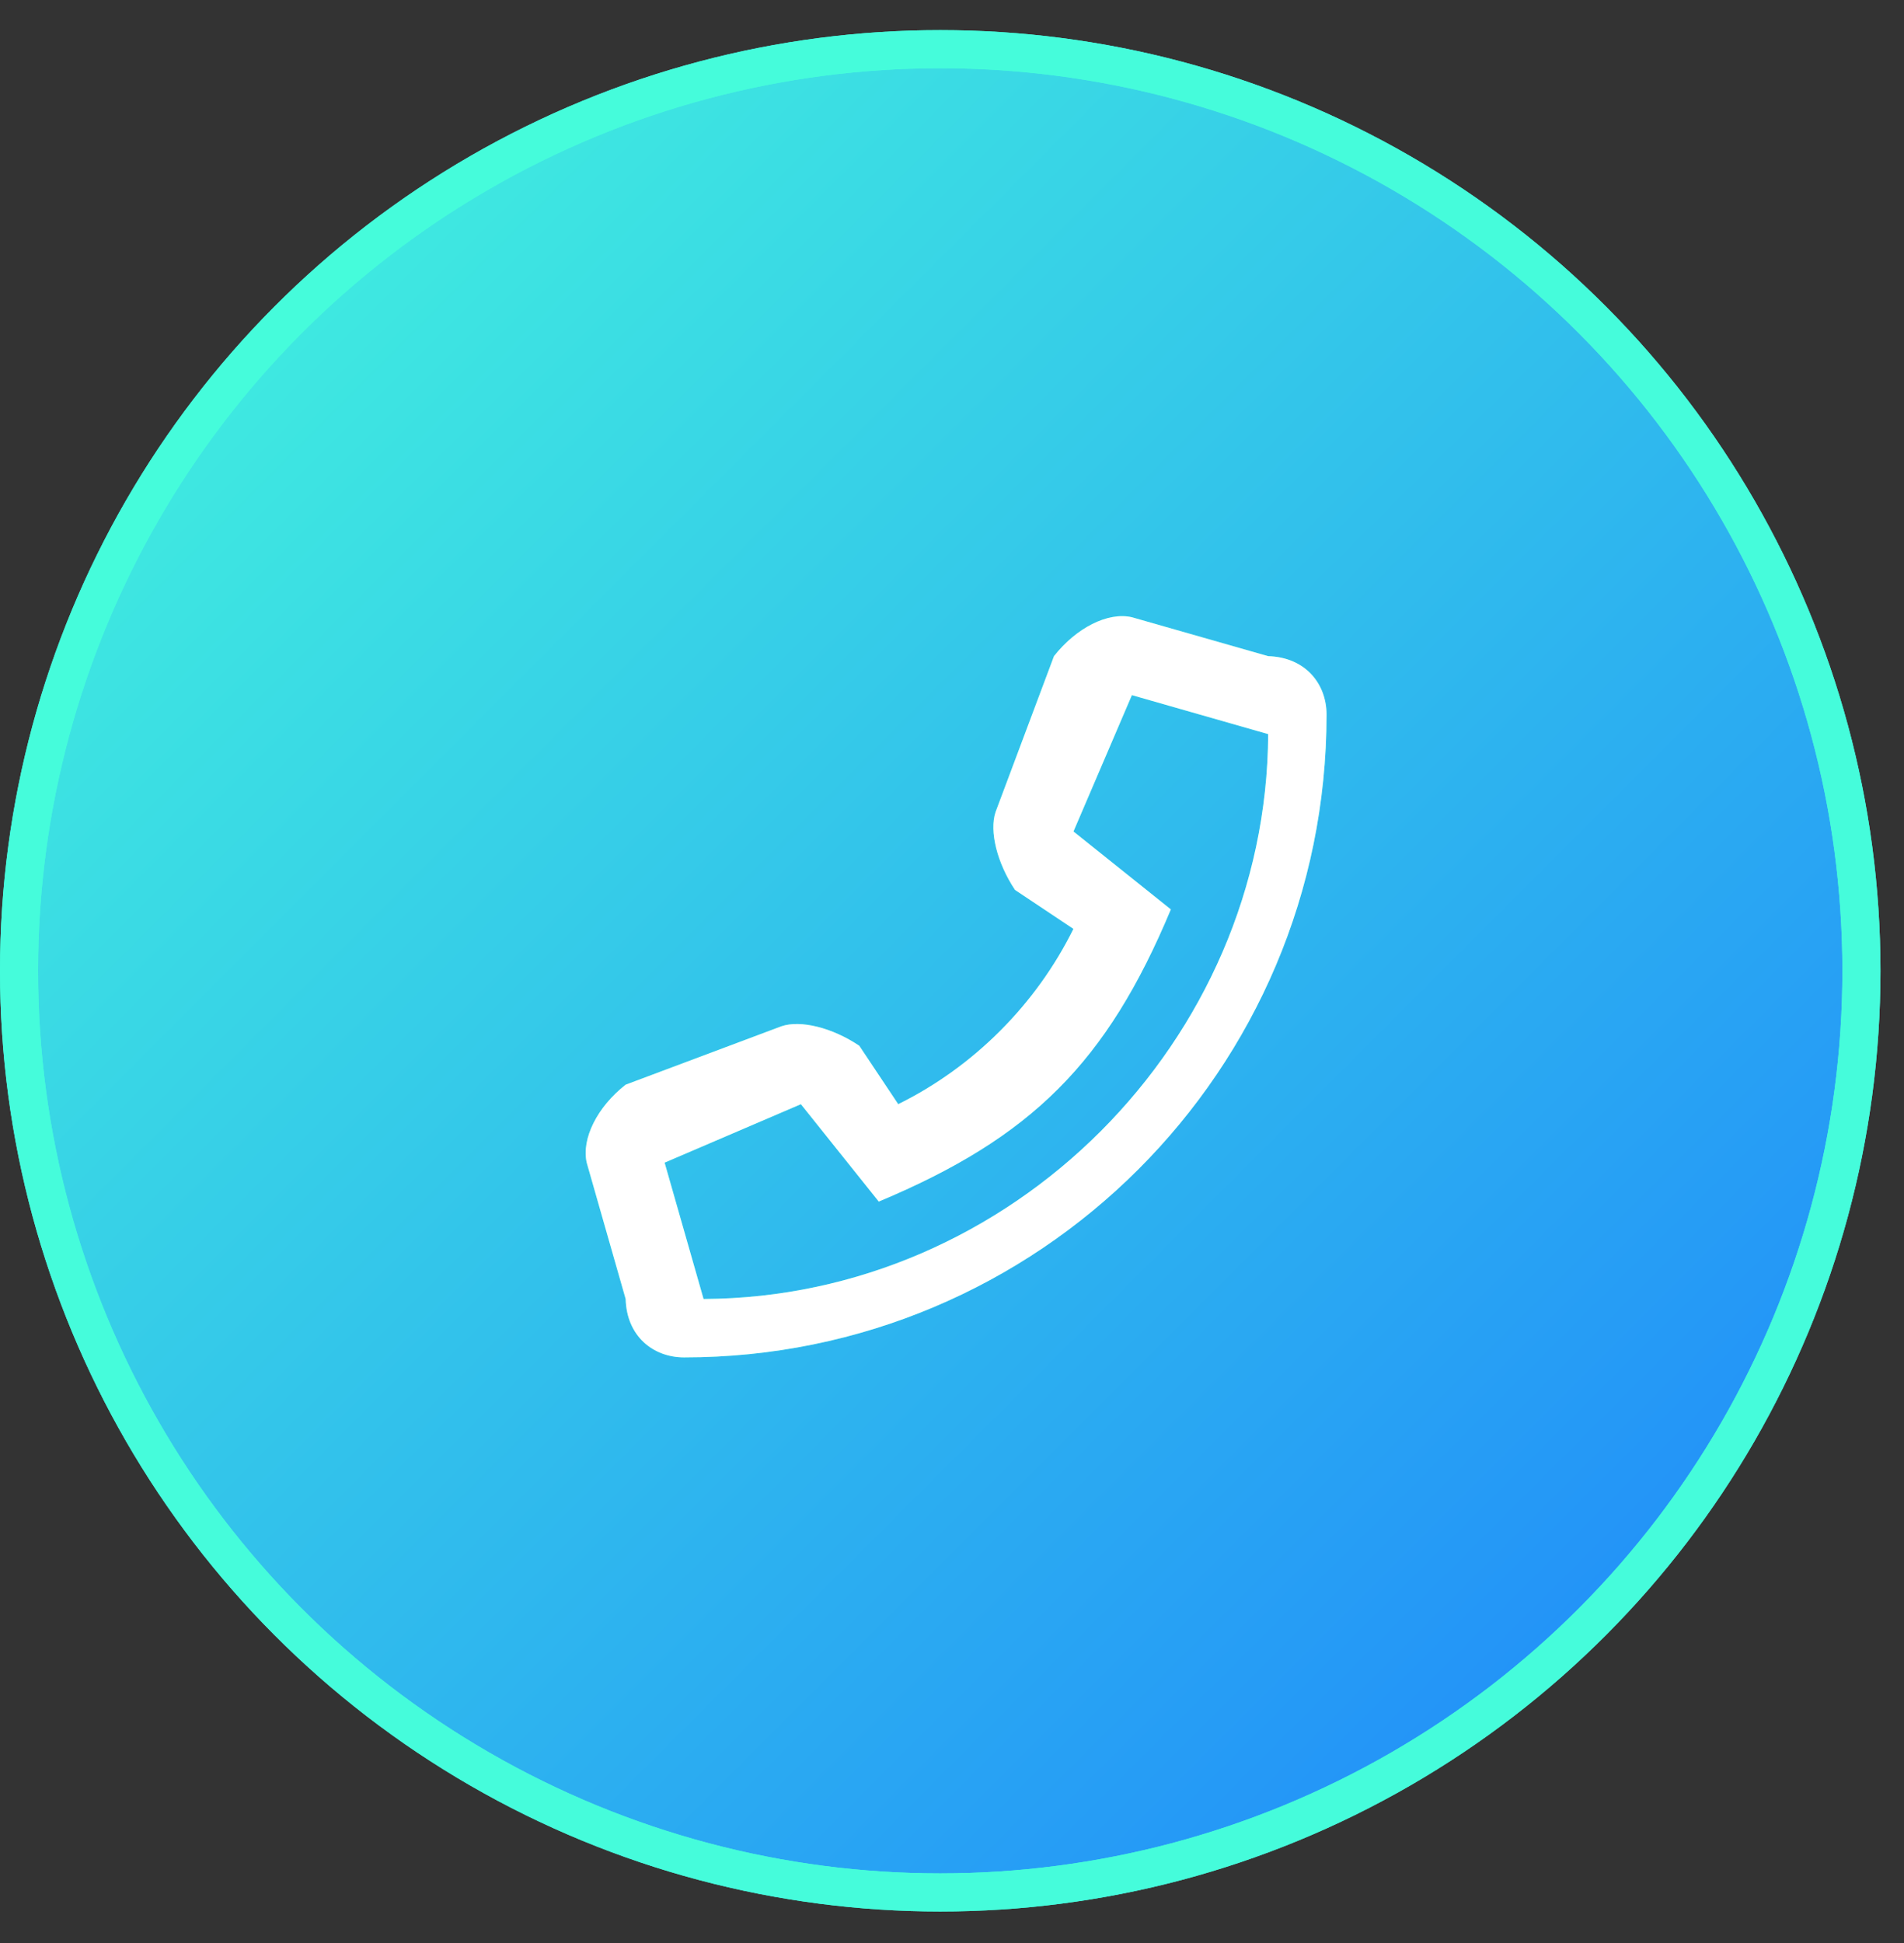 <svg width="50" height="51" viewBox="0 0 50 51" fill="none" xmlns="http://www.w3.org/2000/svg">
<rect x="0" y="0" width="50" height="51" fill="#333333" stroke="none"/>
<circle cx="24.691" cy="25.482" r="24.191" fill="url(#paint0_linear_704_8040)"/>
<circle cx="24.691" cy="25.482" r="24.191" stroke="#45FCDB"/>
<circle cx="24.691" cy="25.482" r="24.191" stroke="#45FCDB"/>
<path fill-rule="evenodd" clip-rule="evenodd" d="M29.723 16.201L33.302 17.223C34.282 17.252 34.836 17.95 34.836 18.757C34.836 28.107 27.259 35.633 17.964 35.629C17.155 35.629 16.456 35.075 16.43 34.096L15.407 30.517C15.265 29.887 15.686 29.052 16.43 28.471L20.52 26.938C21.021 26.767 21.856 26.972 22.565 27.449L23.588 28.983C25.57 28.004 27.209 26.364 28.189 24.381L26.655 23.359C26.181 22.649 25.976 21.814 26.144 21.314L27.678 17.223C28.26 16.481 29.095 16.056 29.723 16.201ZM17.453 30.517L18.476 34.096C26.549 34.058 33.265 27.342 33.303 19.269L29.724 18.246L28.19 21.825L30.747 23.87C29.066 27.891 27.09 29.859 23.077 31.539L21.032 28.983L17.453 30.517Z" fill="#45FCDB"/>
<path fill-rule="evenodd" clip-rule="evenodd" d="M29.723 16.201L33.302 17.223C34.282 17.252 34.836 17.95 34.836 18.757C34.836 28.107 27.259 35.633 17.964 35.629C17.155 35.629 16.456 35.075 16.43 34.096L15.407 30.517C15.265 29.887 15.686 29.052 16.43 28.471L20.52 26.938C21.021 26.767 21.856 26.972 22.565 27.449L23.588 28.983C25.57 28.004 27.209 26.364 28.189 24.381L26.655 23.359C26.181 22.649 25.976 21.814 26.144 21.314L27.678 17.223C28.26 16.481 29.095 16.056 29.723 16.201ZM17.453 30.517L18.476 34.096C26.549 34.058 33.265 27.342 33.303 19.269L29.724 18.246L28.19 21.825L30.747 23.87C29.066 27.891 27.09 29.859 23.077 31.539L21.032 28.983L17.453 30.517Z" fill="white"/>
<defs>
<linearGradient id="paint0_linear_704_8040" x1="-23.909" y1="24.7" x2="23.909" y2="72.518" gradientUnits="userSpaceOnUse">
<stop stop-color="#45FCDB"/>
<stop offset="1" stop-color="#1E84FC"/>
</linearGradient>
</defs>
</svg>
